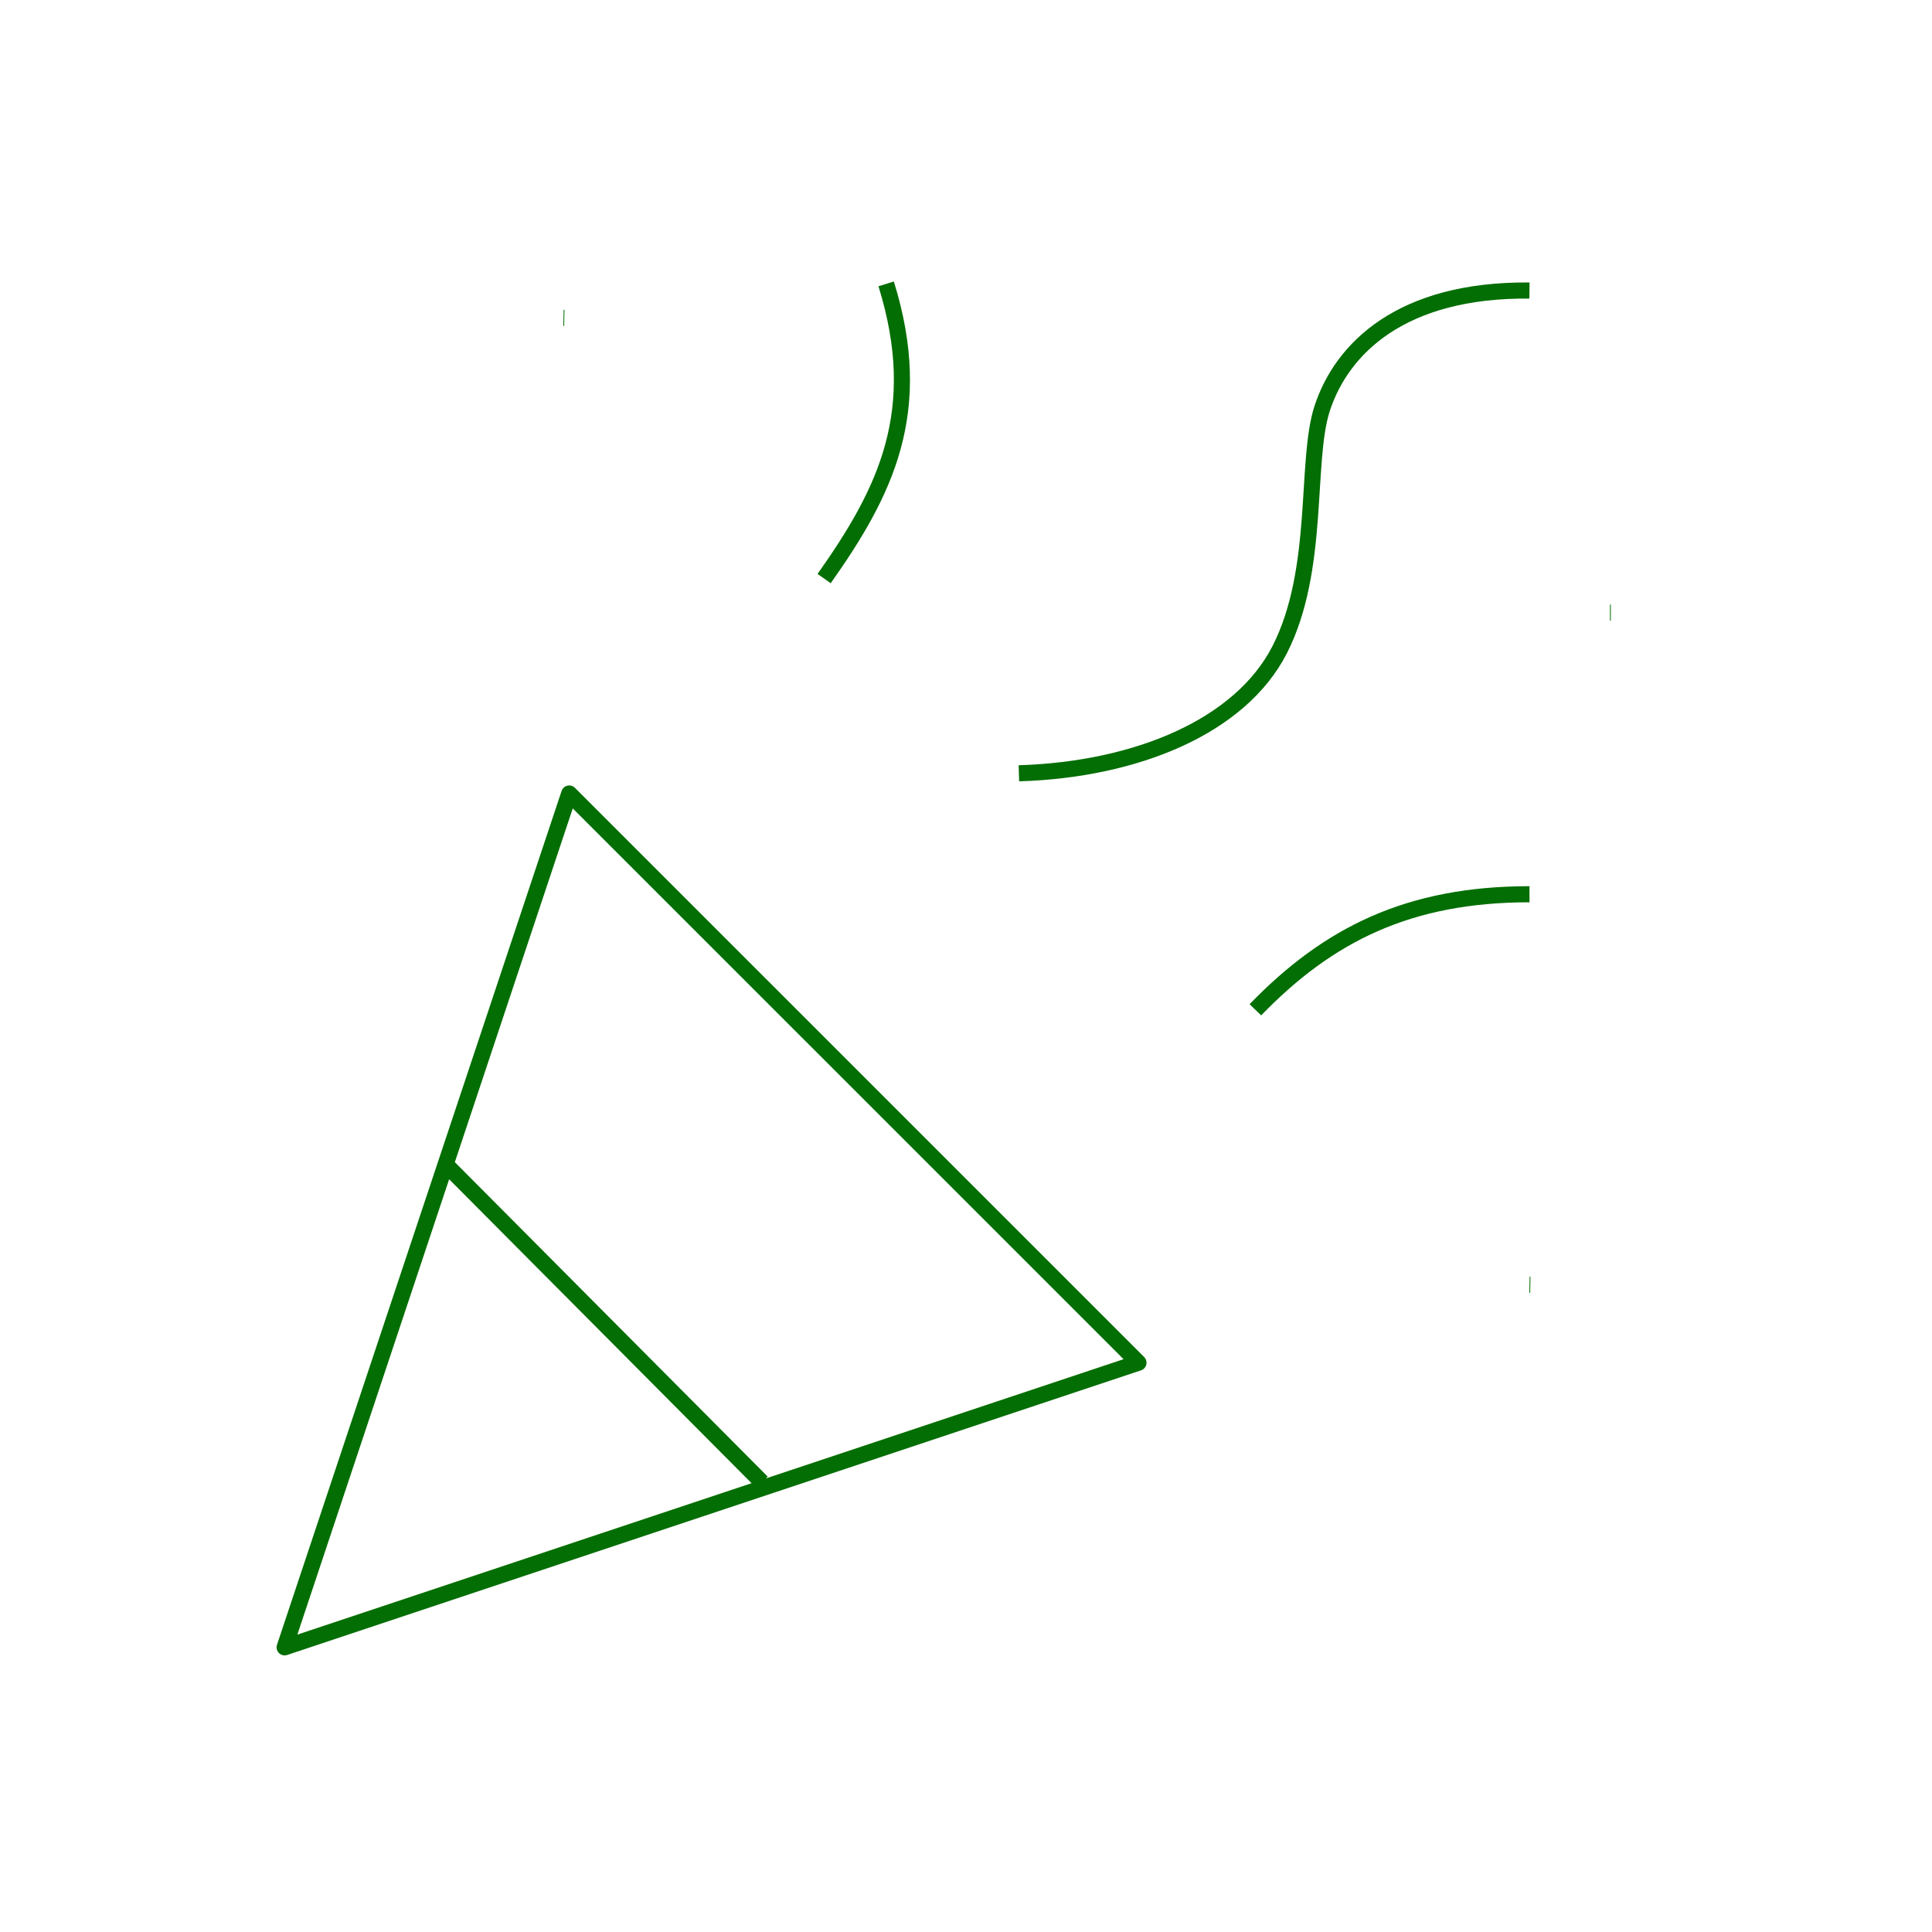 <svg width="120" height="120" viewBox="0 0 120 120" fill="none" xmlns="http://www.w3.org/2000/svg">
<path d="M27.856 72.496L47.329 92.067M94.998 18.045C87.022 17.971 83.329 21.658 82.118 25.383C81.052 28.664 82.026 35.383 79.48 40.36C77.045 45.118 70.602 47.805 63.285 48.031M100 38.048L100.05 38.048M95 79.796L95.05 79.797M35 19.742L35.05 19.743M95 55.543C87.5 55.543 82.5 58.043 77.974 62.72M51.188 35.936C55 30.546 57.5 25.546 55.041 17.633M17.679 102.319L35.356 49.286L70.712 84.641L17.679 102.319Z" stroke="#036E03" strokeWidth="5" strokeLinecap="round" stroke-linejoin="round"/>
</svg>

